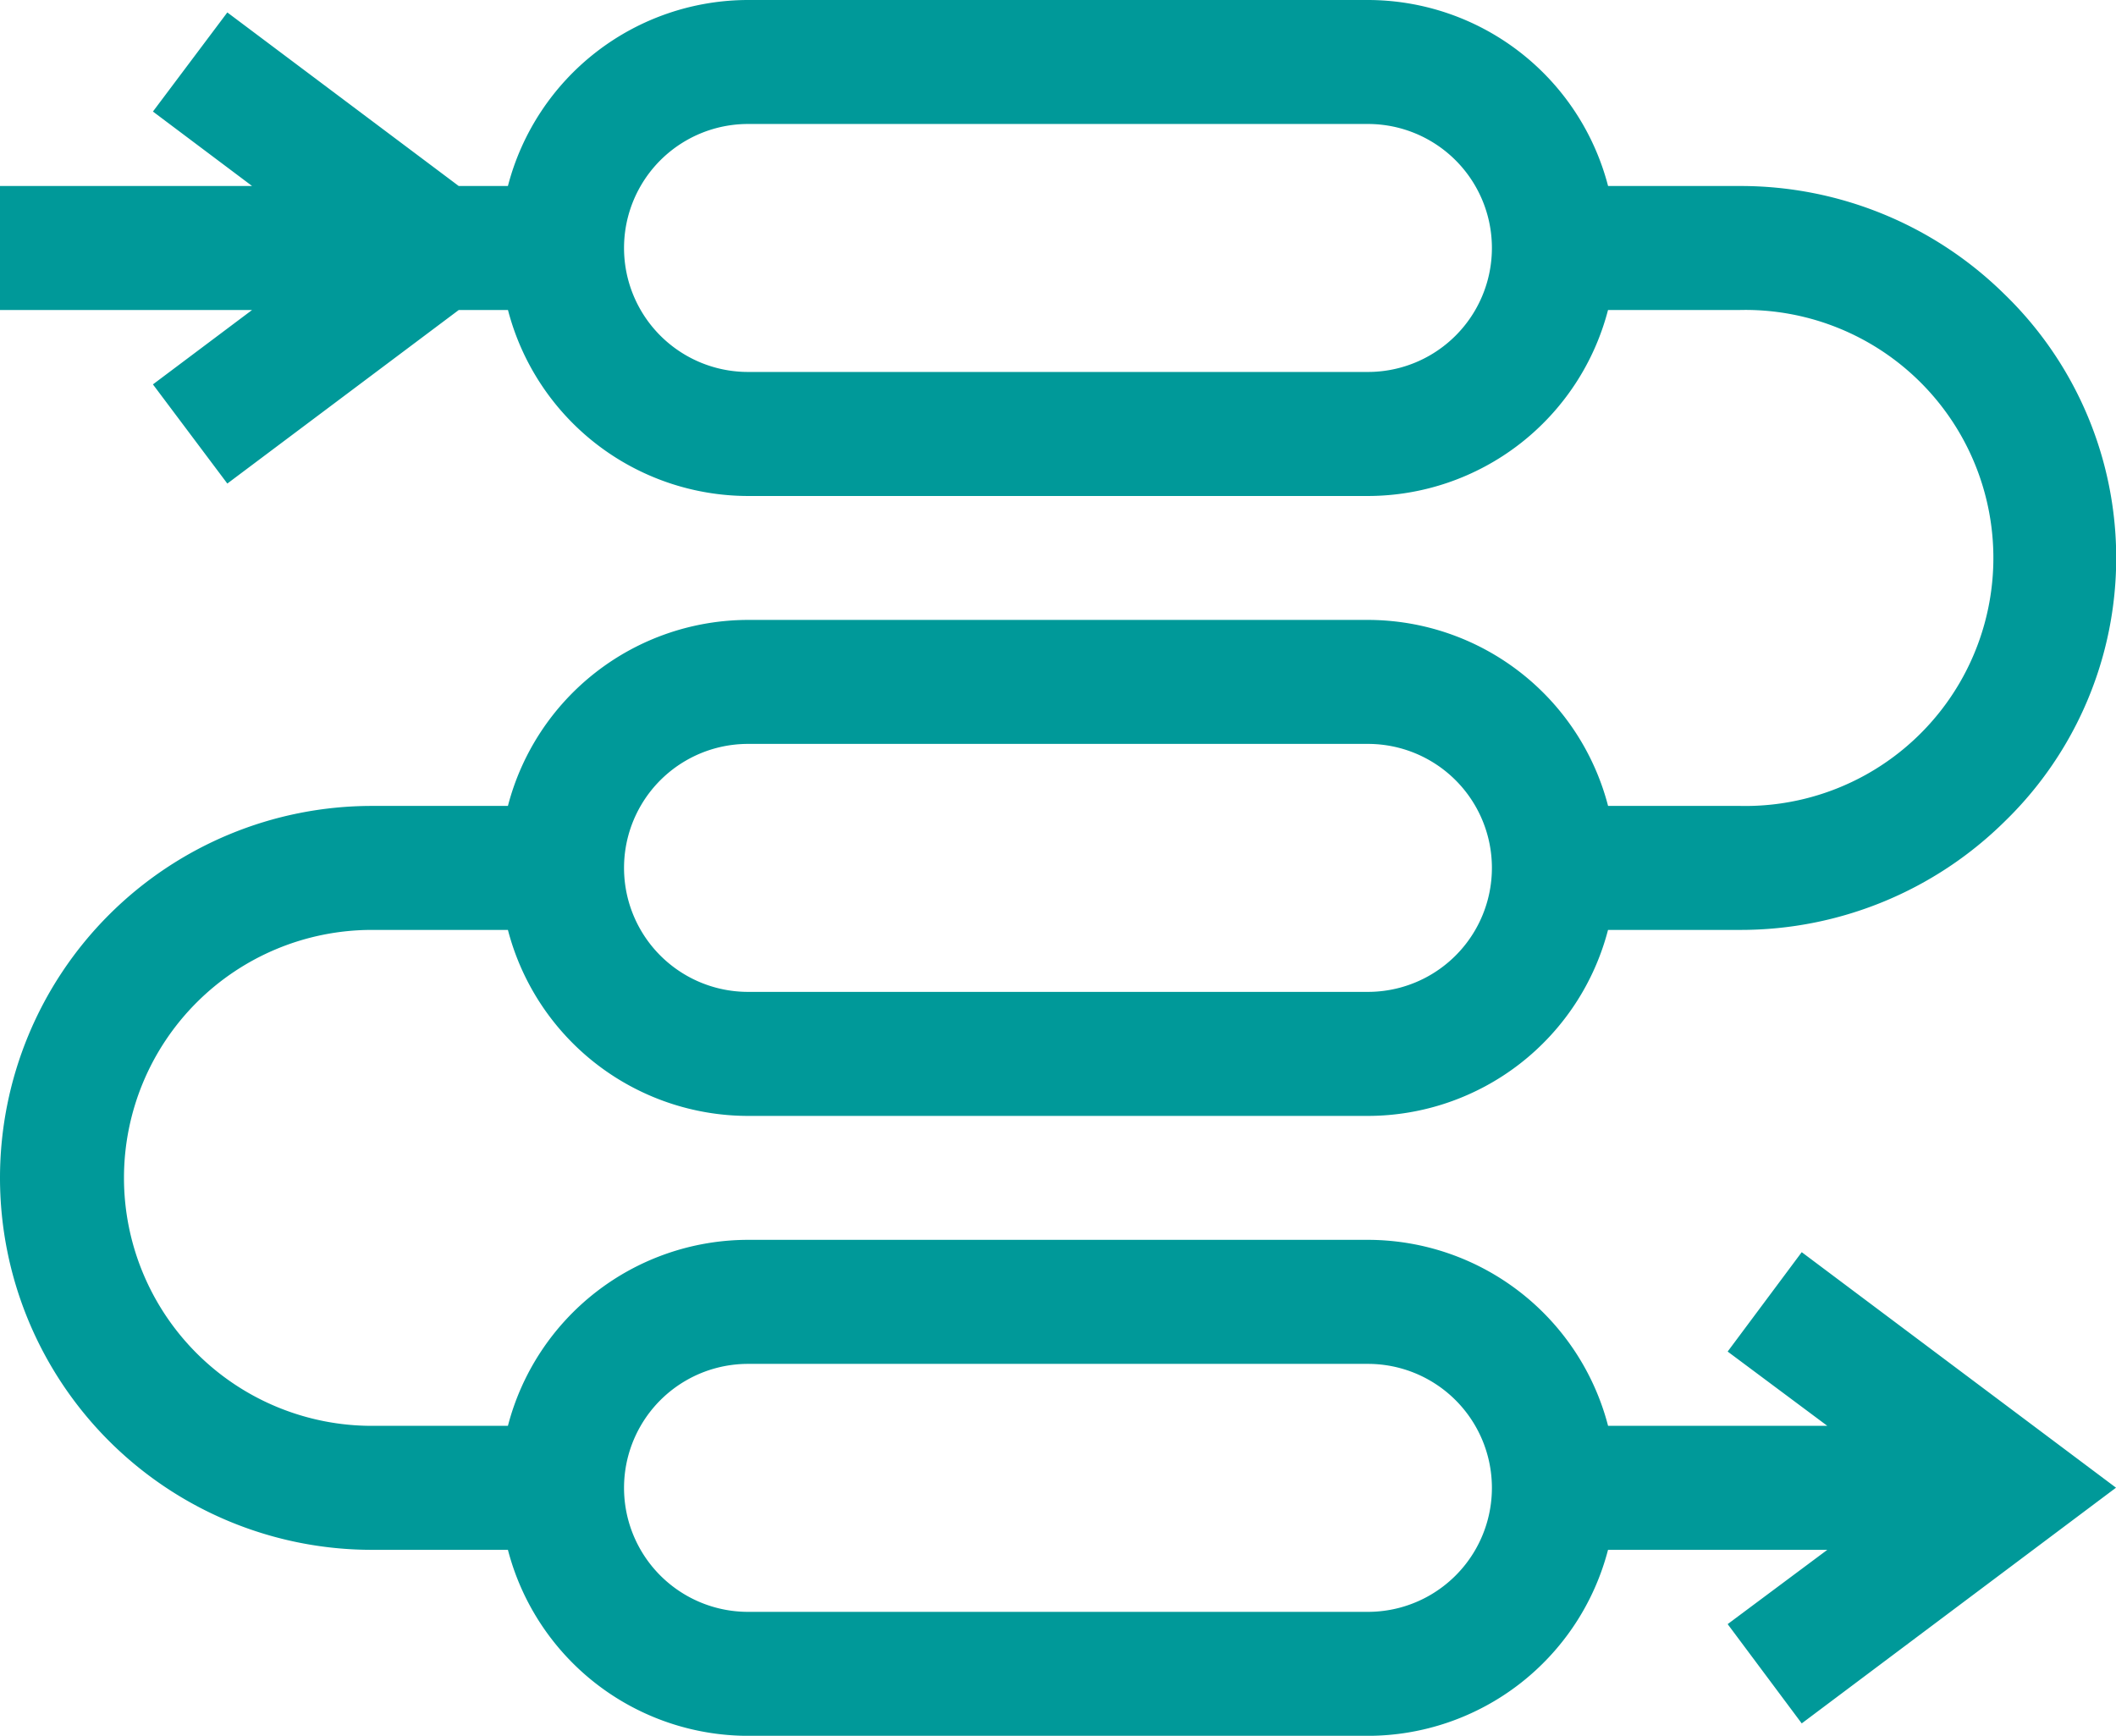 <svg xmlns="http://www.w3.org/2000/svg" width="37.94" height="31.122" viewBox="0 0 37.94 31.122">
  <path id="_07_process" data-name="07 process" d="M32.305,22.451l-1.328,1.782,1.787,1.332H28.833a4.454,4.454,0,0,0-4.305-3.335H13.412a4.454,4.454,0,0,0-4.305,3.335H6.669a4.446,4.446,0,0,1,0-8.892H9.107a4.454,4.454,0,0,0,4.305,3.335H24.527a4.454,4.454,0,0,0,4.305-3.335H31.2a6.738,6.738,0,0,0,4.746-1.946,6.582,6.582,0,0,0,0-9.446A6.738,6.738,0,0,0,31.2,3.335H28.833A4.454,4.454,0,0,0,24.527,0H13.412A4.454,4.454,0,0,0,9.107,3.335H8.225L4.076.223,2.742,2,4.52,3.335H0V5.558H4.52L2.742,6.892,4.076,8.67l4.15-3.112h.882a4.454,4.454,0,0,0,4.305,3.335H24.527a4.454,4.454,0,0,0,4.305-3.335H31.2a4.447,4.447,0,1,1,0,8.892H28.833a4.454,4.454,0,0,0-4.305-3.335H13.412A4.454,4.454,0,0,0,9.107,14.45H6.669a6.669,6.669,0,1,0,0,13.338H9.107a4.454,4.454,0,0,0,4.305,3.335H24.527a4.454,4.454,0,0,0,4.305-3.335h3.932L30.977,29.12,32.305,30.9l5.635-4.226ZM24.527,6.669H13.412a2.223,2.223,0,0,1,0-4.446H24.527a2.223,2.223,0,1,1,0,4.446ZM13.412,13.338H24.527a2.223,2.223,0,1,1,0,4.446H13.412a2.223,2.223,0,1,1,0-4.446ZM24.527,28.9H13.412a2.223,2.223,0,0,1,0-4.446H24.527a2.223,2.223,0,1,1,0,4.446Zm0,0" transform="translate(0 0)" fill="#099"/>
</svg>
